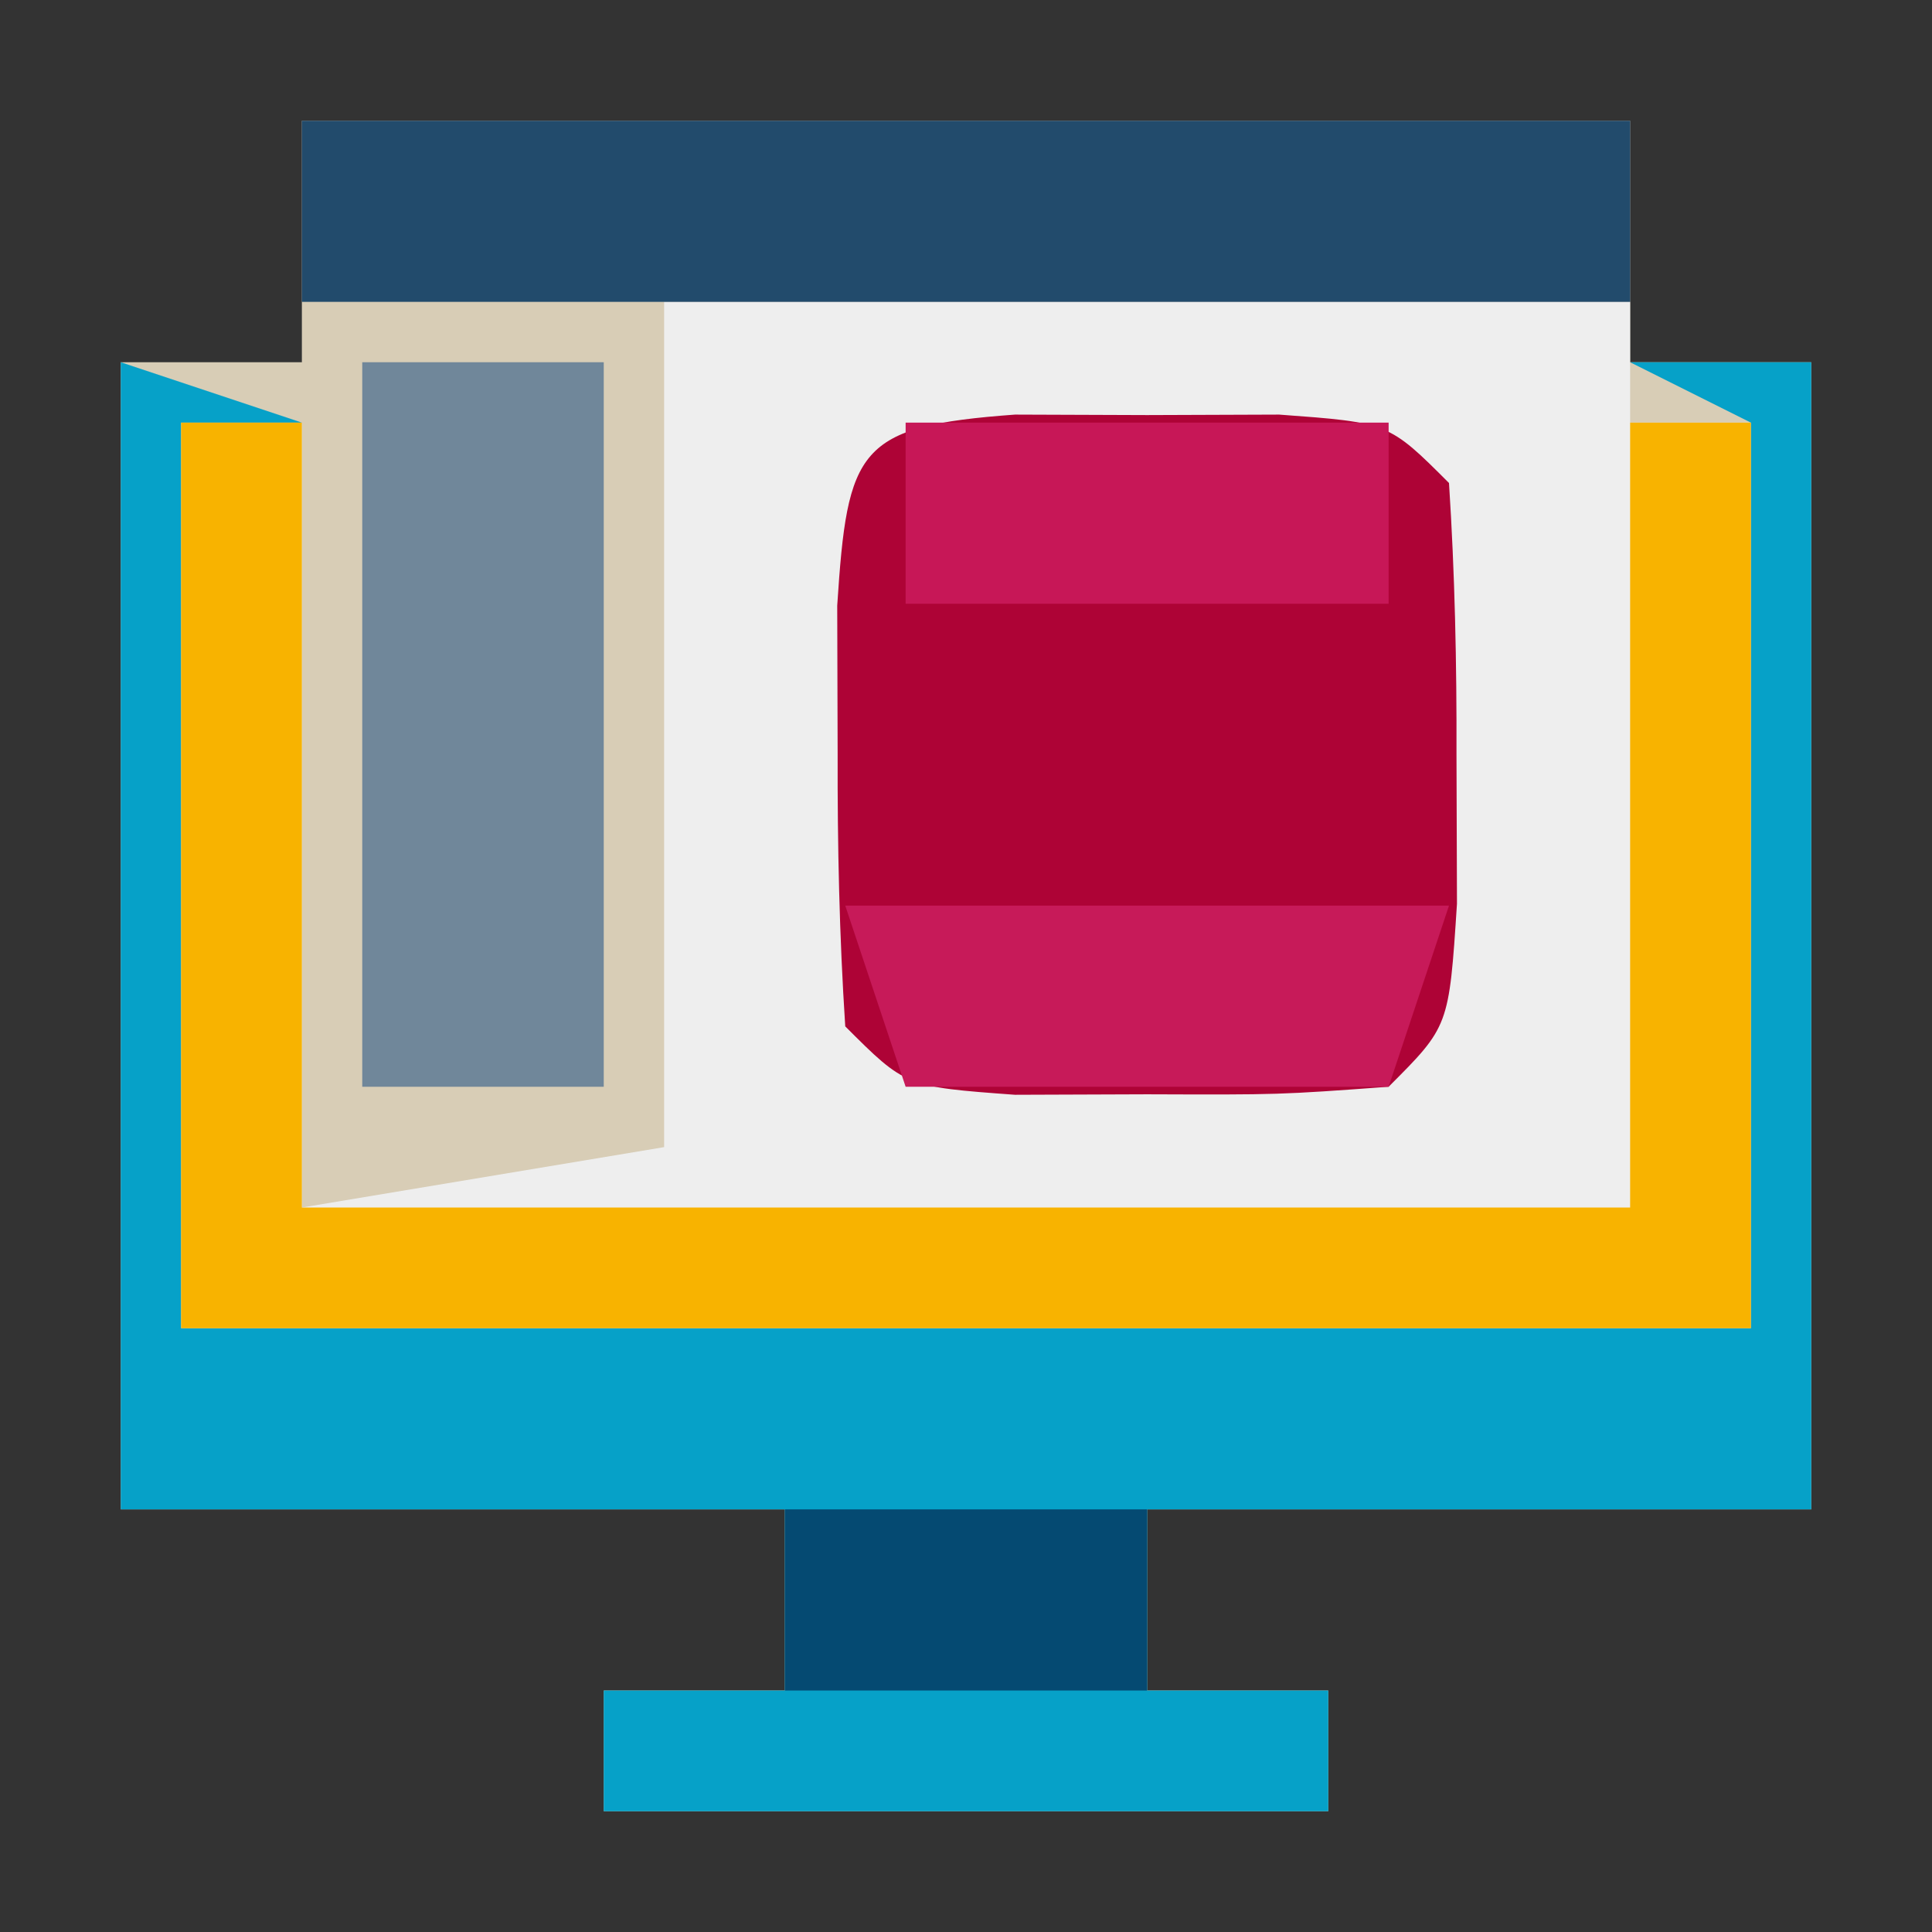 <?xml version="1.0" encoding="UTF-8"?>
<svg version="1.1" xmlns="http://www.w3.org/2000/svg" width="32" height="32">
<rect width="100%" height="100%" fill="#333333" stroke="none"/>
<path d="M0 0 C7.26 0 14.52 0 22 0 C22 1.32 22 2.64 22 4 C22.99 4 23.98 4 25 4 C25 10.27 25 16.54 25 23 C21.37 23 17.74 23 14 23 C14 23.99 14 24.98 14 26 C14.99 26 15.98 26 17 26 C17 26.66 17 27.32 17 28 C13.04 28 9.08 28 5 28 C5 27.34 5 26.68 5 26 C5.99 26 6.98 26 8 26 C8 25.01 8 24.02 8 23 C4.37 23 0.74 23 -3 23 C-3 16.73 -3 10.46 -3 4 C-2.01 4 -1.02 4 0 4 C0 2.68 0 1.36 0 0 Z " fill="#D8CDB6" transform="translate(5,2)"/>
<path d="M0 0 C5.28 0 10.56 0 16 0 C16 0.66 16 1.32 16 2 C16.66 2 17.32 2 18 2 C18 6.95 18 11.9 18 17 C9.42 17 0.84 17 -8 17 C-8 12.05 -8 7.1 -8 2 C-7.34 2 -6.68 2 -6 2 C-6 6.29 -6 10.58 -6 15 C-4.02 14.67 -2.04 14.34 0 14 C0 9.38 0 4.76 0 0 Z " fill="#EEEEEE" transform="translate(11,5)"/>
<path d="M0 0 C0.99 0.33 1.98 0.66 3 1 C2.34 1 1.68 1 1 1 C1 5.95 1 10.9 1 16 C9.58 16 18.16 16 27 16 C27 11.05 27 6.1 27 1 C26.34 0.67 25.68 0.34 25 0 C25.99 0 26.98 0 28 0 C28 6.27 28 12.54 28 19 C24.37 19 20.74 19 17 19 C17 19.99 17 20.98 17 22 C17.99 22 18.98 22 20 22 C20 22.66 20 23.32 20 24 C16.04 24 12.08 24 8 24 C8 23.34 8 22.68 8 22 C8.99 22 9.98 22 11 22 C11 21.01 11 20.02 11 19 C7.37 19 3.74 19 0 19 C0 12.73 0 6.46 0 0 Z " fill="#06A1C8" transform="translate(2,6)"/>
<path d="M0 0 C0.722 0.003 1.444 0.005 2.188 0.008 C2.909 0.005 3.631 0.003 4.375 0 C6.188 0.133 6.188 0.133 7.188 1.133 C7.285 2.63 7.317 4.132 7.312 5.633 C7.315 6.447 7.318 7.262 7.32 8.102 C7.188 10.133 7.188 10.133 6.188 11.133 C4.375 11.266 4.375 11.266 2.188 11.258 C1.466 11.26 0.744 11.263 0 11.266 C-1.812 11.133 -1.812 11.133 -2.812 10.133 C-2.91 8.635 -2.942 7.133 -2.938 5.633 C-2.94 4.818 -2.943 4.003 -2.945 3.164 C-2.775 0.561 -2.608 0.191 0 0 Z " fill="#AE0336" transform="translate(16.812,6.867)"/>
<path d="M0 0 C0.66 0 1.32 0 2 0 C2 4.29 2 8.58 2 13 C9.26 13 16.52 13 24 13 C24 8.71 24 4.42 24 0 C24.66 0 25.32 0 26 0 C26 4.95 26 9.9 26 15 C17.42 15 8.84 15 0 15 C0 10.05 0 5.1 0 0 Z " fill="#F8B300" transform="translate(3,7)"/>
<path d="M0 0 C7.26 0 14.52 0 22 0 C22 0.99 22 1.98 22 3 C14.74 3 7.48 3 0 3 C0 2.01 0 1.02 0 0 Z " fill="#224B6C" transform="translate(5,2)"/>
<path d="M0 0 C1.32 0 2.64 0 4 0 C4 3.96 4 7.92 4 12 C2.68 12 1.36 12 0 12 C0 8.04 0 4.08 0 0 Z " fill="#70879A" transform="translate(6,6)"/>
<path d="M0 0 C2.64 0 5.28 0 8 0 C8 0.99 8 1.98 8 3 C5.36 3 2.72 3 0 3 C0 2.01 0 1.02 0 0 Z " fill="#C71757" transform="translate(15,7)"/>
<path d="M0 0 C3.3 0 6.6 0 10 0 C9.67 0.99 9.34 1.98 9 3 C6.36 3 3.72 3 1 3 C0.67 2.01 0.34 1.02 0 0 Z " fill="#C71A59" transform="translate(14,15)"/>
<path d="M0 0 C1.98 0 3.96 0 6 0 C6 0.99 6 1.98 6 3 C4.02 3 2.04 3 0 3 C0 2.01 0 1.02 0 0 Z " fill="#054A72" transform="translate(13,25)"/>
</svg>

